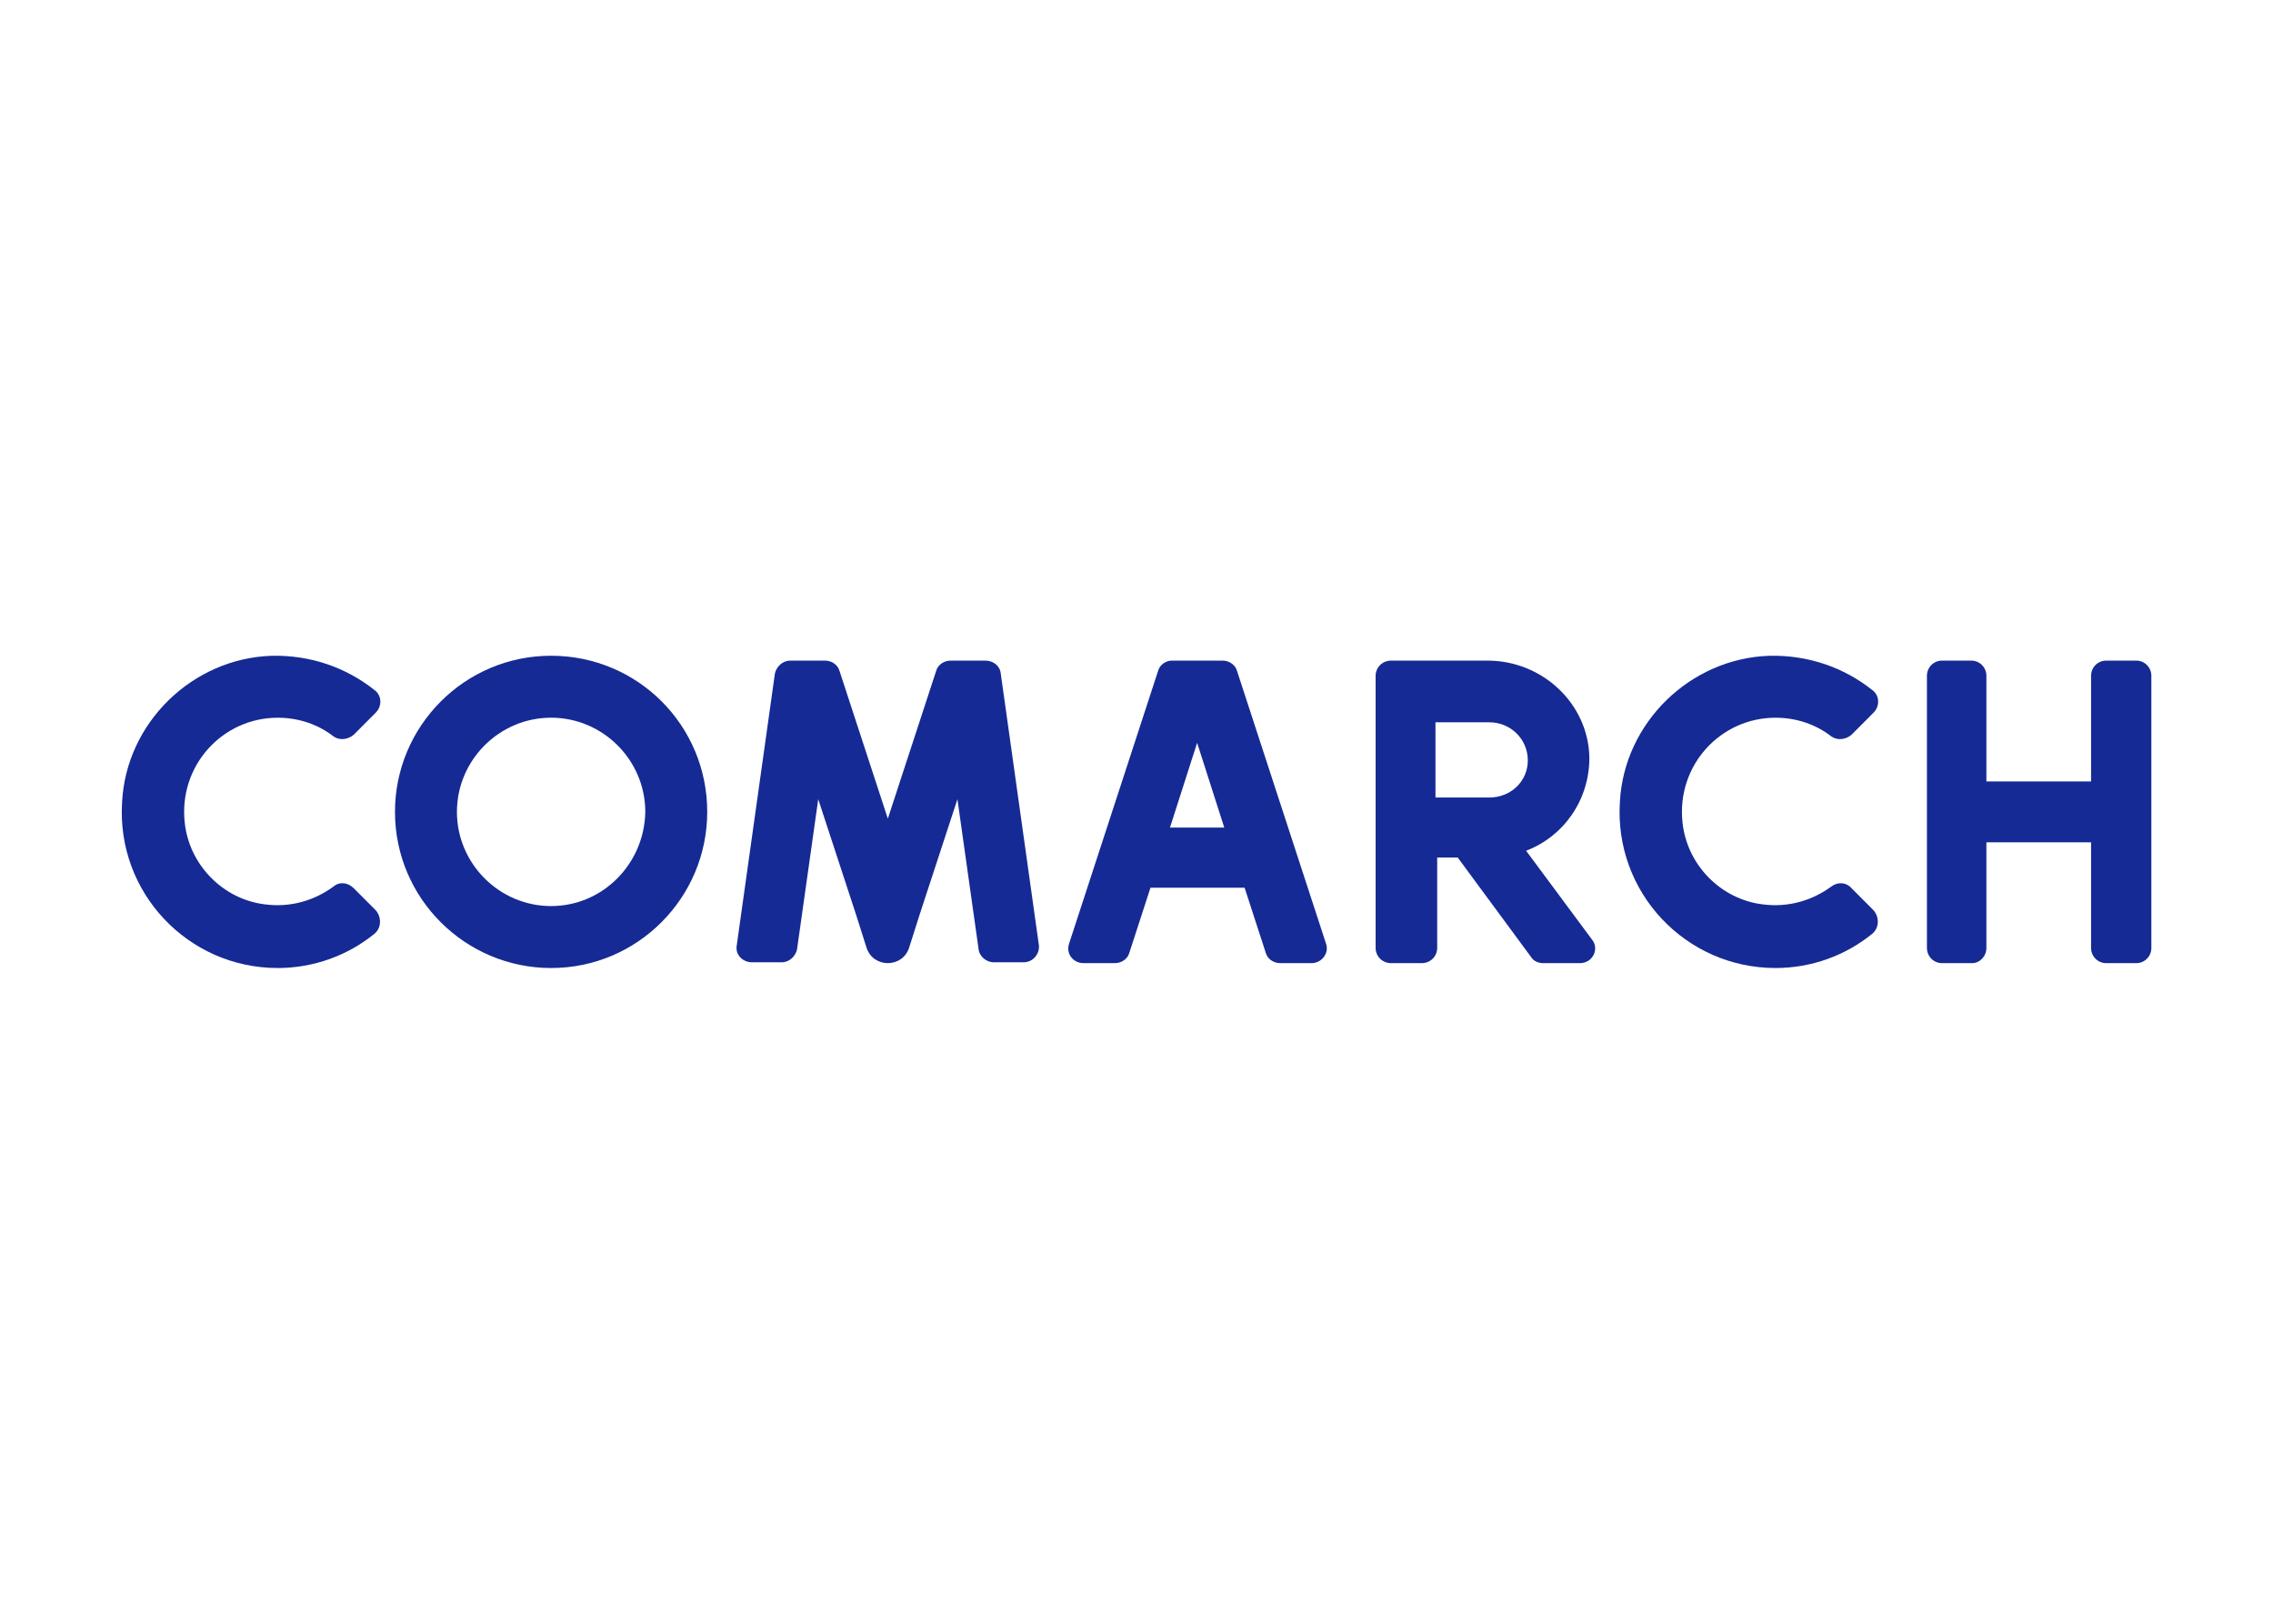 <svg clip-rule="evenodd" fill-rule="evenodd" stroke-linejoin="round" stroke-miterlimit="2" viewBox="0 0 560 400" xmlns="http://www.w3.org/2000/svg"><g fill="#152a94" transform="matrix(1.202 0 0 1.202 30 161.538)"><path d="m88 0c-17.739 0-32 14.435-32 32 0 17.739 14.435 32 32 32 17.739 0 32-14.435 32-32 0-17.739-14.261-32-32-32zm0 51.304c-10.609 0-19.304-8.695-19.304-19.304s8.695-19.304 19.304-19.304 19.304 8.695 19.304 19.304c-.174 10.609-8.695 19.304-19.304 19.304z"/><path d="m178.764 62.827h6.09c1.913 0 3.305-1.732 3.131-3.464l-7.829-55.765c-.174-1.559-1.566-2.598-3.131-2.598h-7.134c-1.391 0-2.609.866-2.957 2.078l-9.917 30.307-9.917-30.307c-.348-1.212-1.566-2.078-2.957-2.078h-7.134c-1.565 0-2.783 1.212-3.131 2.598l-7.829 55.765c-.348 1.905 1.218 3.464 3.131 3.464h6.09c1.565 0 2.783-1.212 3.131-2.598l4.35-30.827 7.829 23.9 2.088 6.581c1.391 4.156 7.307 4.156 8.698 0l2.088-6.581 7.829-23.9 4.35 30.827c.174 1.386 1.566 2.598 3.131 2.598zm33.654-59.743-18.251 55.922c-.695 2.084.869 3.994 2.955 3.994h6.431c1.391 0 2.607-.868 2.955-2.084l4.345-13.373h19.294l4.345 13.373c.348 1.216 1.564 2.084 2.955 2.084h6.431c2.086 0 3.65-2.084 2.955-3.994l-18.251-55.922c-.347-1.216-1.564-2.084-2.955-2.084h-10.428c-1.217 0-2.434.868-2.781 2.084zm2.433 32.129 5.562-17.367 5.562 17.367zm167.336 24.67v-21.648h21.455v21.648c0 1.732 1.373 3.117 3.089 3.117h6.179c1.717 0 3.09-1.385 3.09-3.117v-55.766c0-1.732-1.373-3.117-3.09-3.117h-6.179c-1.716 0-3.089 1.385-3.089 3.117v21.648h-21.455v-21.648c0-1.732-1.374-3.117-3.09-3.117h-6.007c-1.717 0-3.09 1.385-3.09 3.117v55.766c0 1.732 1.373 3.117 3.09 3.117h6.179c1.544 0 2.918-1.385 2.918-3.117z" fill-rule="nonzero"/><path d="m43.395 47.306c-3.813 2.783-8.665 4.348-14.037 3.652-8.665-1.043-15.597-8.173-16.464-16.867-1.213-11.651 7.799-21.389 19.063-21.389 4.333 0 8.319 1.391 11.438 3.826 1.213.869 2.946.695 4.159-.348l4.506-4.521c1.386-1.391 1.213-3.652-.347-4.695-5.719-4.521-12.997-7.13-20.969-6.956-16.29.522-29.808 13.738-30.674 29.909-1.213 18.607 13.517 34.083 31.887 34.083 7.452 0 14.384-2.608 19.756-6.956 1.56-1.217 1.56-3.477.347-4.869l-4.506-4.521c-1.213-1.217-2.946-1.391-4.159-.348zm307 0c-3.813 2.783-8.665 4.348-14.037 3.652-8.665-1.043-15.597-8.173-16.464-16.867-1.213-11.651 7.799-21.389 19.063-21.389 4.333 0 8.319 1.391 11.438 3.826 1.213.869 2.946.695 4.159-.348l4.506-4.521c1.386-1.391 1.213-3.652-.347-4.695-5.719-4.521-12.997-7.13-20.969-6.956-16.29.522-29.808 13.738-30.674 29.909-1.213 18.607 13.517 34.083 31.887 34.083 7.452 0 14.384-2.608 19.756-6.956 1.56-1.217 1.56-3.477.347-4.869l-4.506-4.521c-1.04-1.217-2.773-1.391-4.159-.348z"/><path d="m287.843 39.966c7.711-2.944 12.968-10.391 12.968-19.05-.175-11.084-9.638-19.916-20.854-19.916h-19.803c-1.752 0-3.154 1.385-3.154 3.117v55.766c0 1.732 1.402 3.117 3.154 3.117h6.309c1.753 0 3.155-1.385 3.155-3.117v-18.531h4.205l15.071 20.436c.526.866 1.578 1.212 2.454 1.212h7.535c2.629 0 4.031-2.944 2.454-4.849zm-7.536-10.91h-11.04v-15.414h11.04c4.382 0 7.886 3.464 7.886 7.794 0 4.329-3.504 7.62-7.886 7.62z" fill-rule="nonzero"/></g></svg>